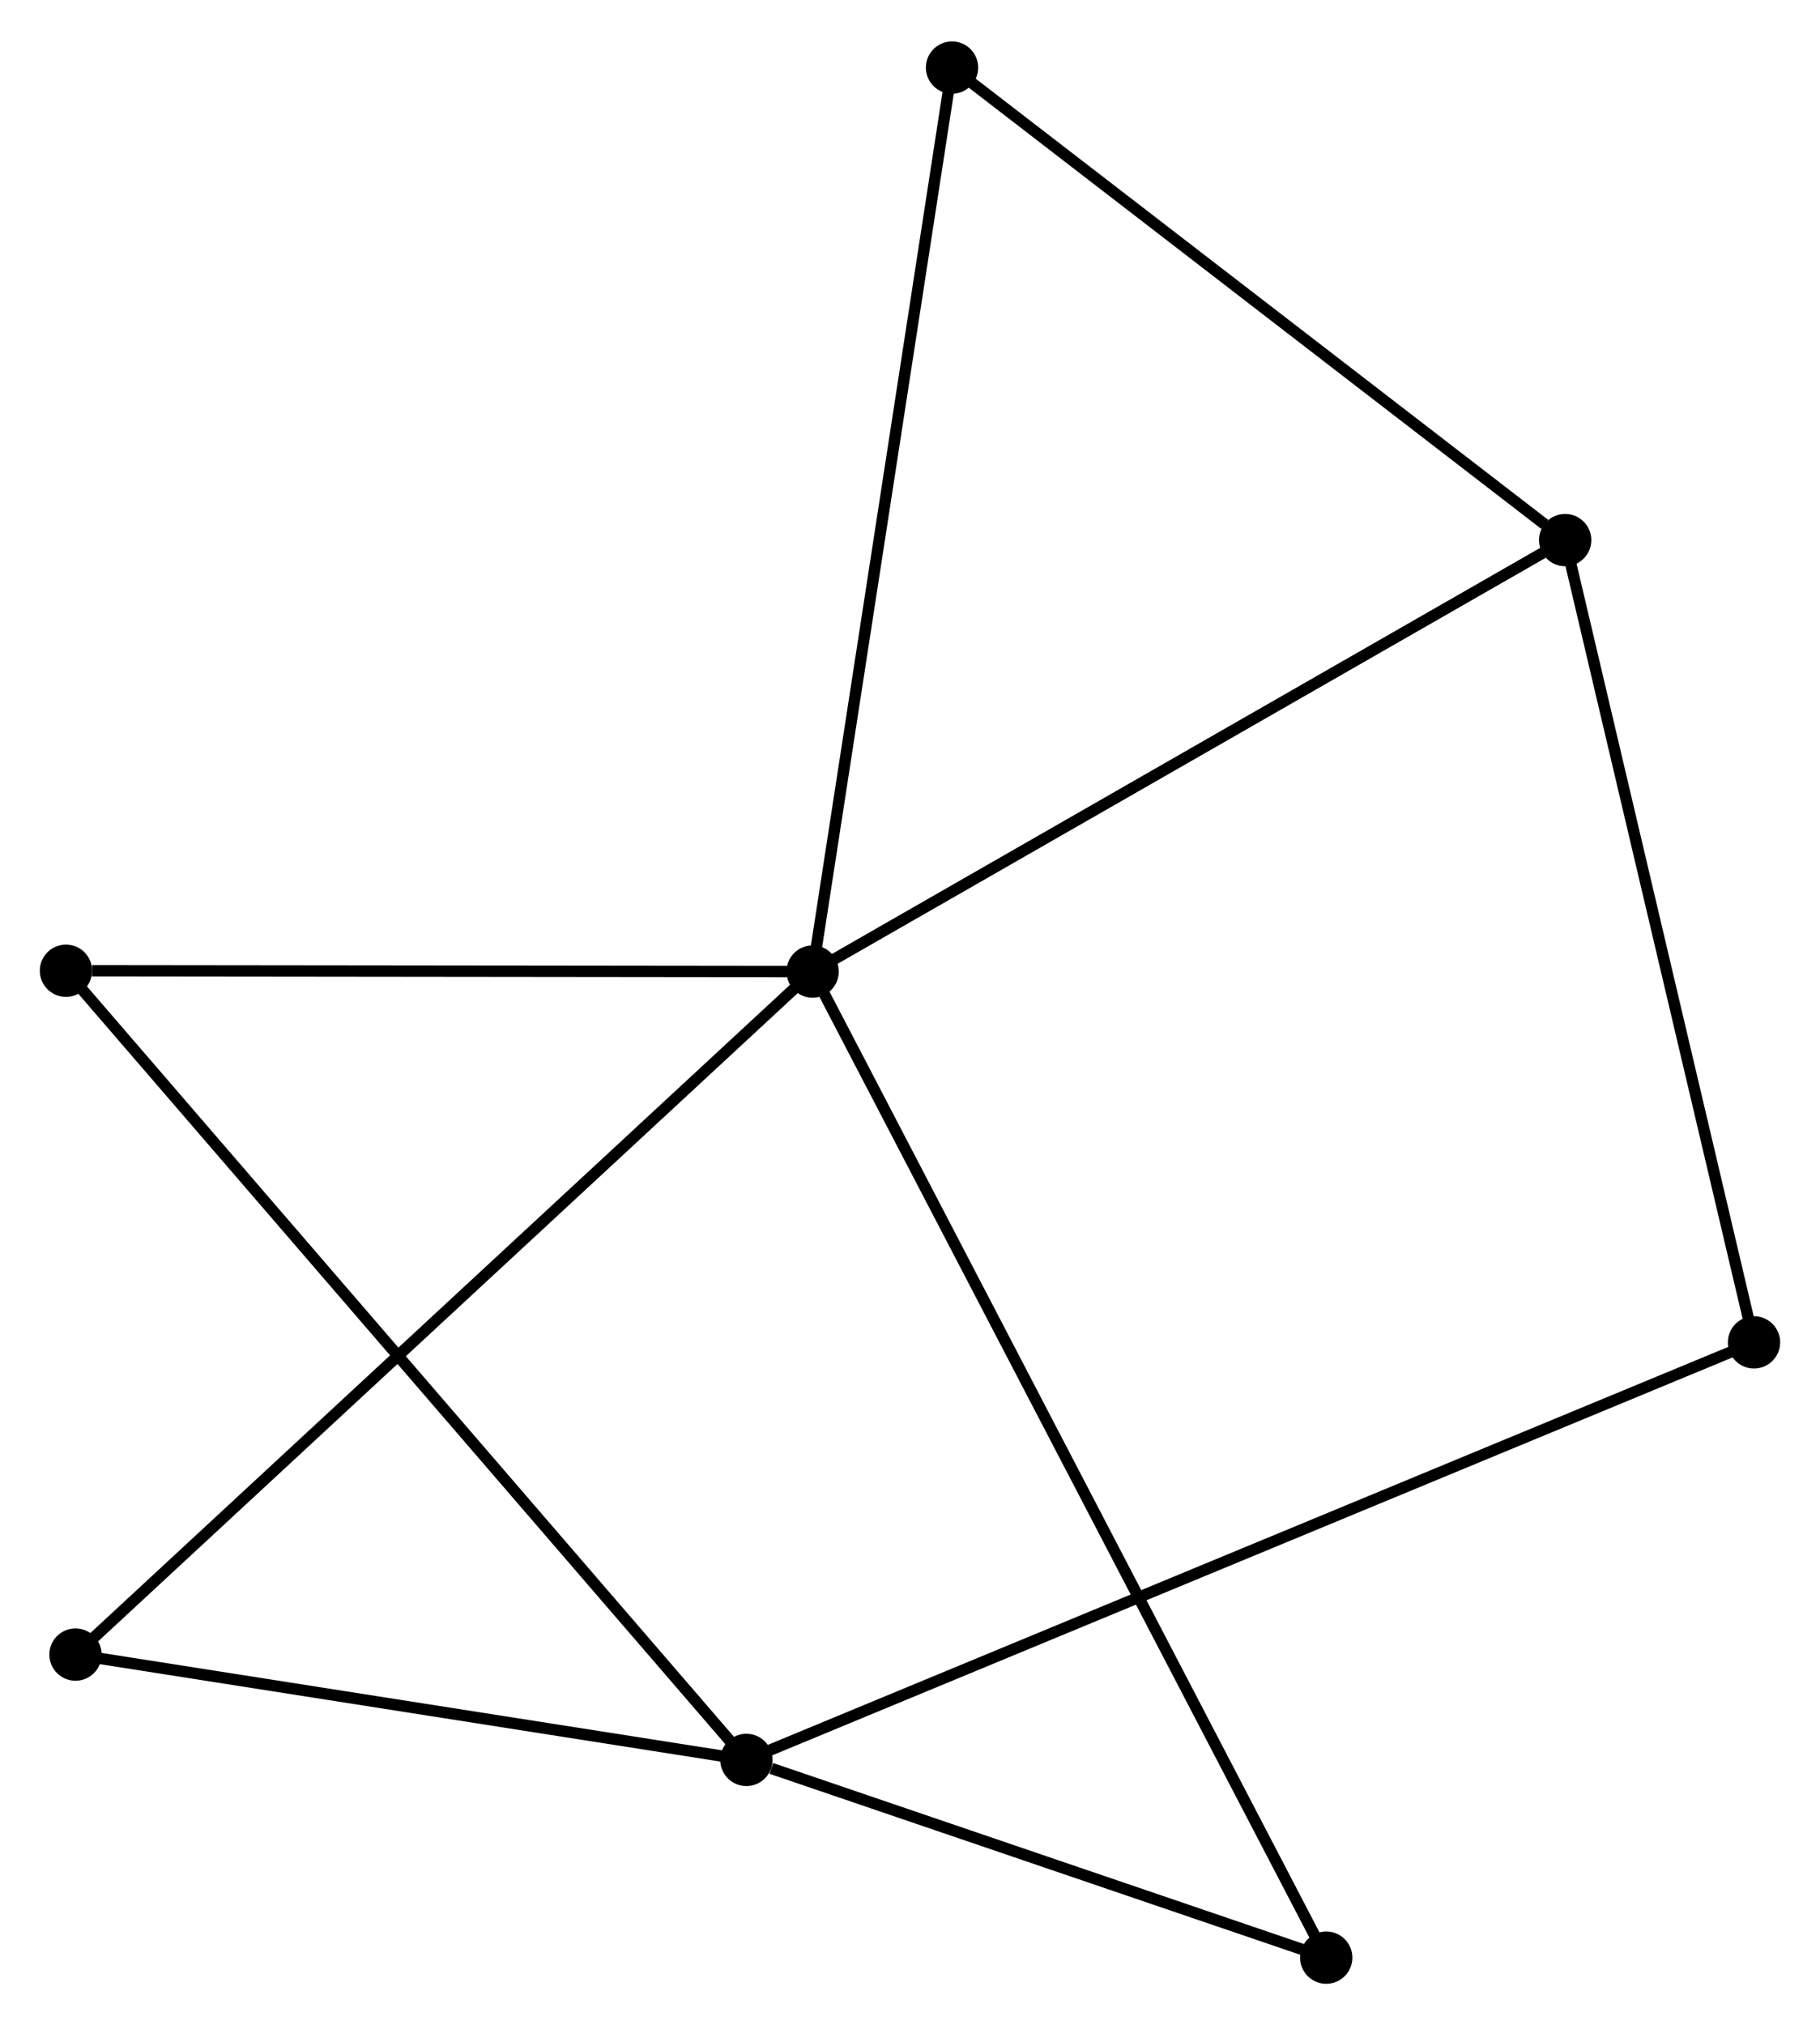 <?xml version="1.0" encoding="UTF-8" standalone="no"?>
<!DOCTYPE svg PUBLIC "-//W3C//DTD SVG 1.1//EN"
 "http://www.w3.org/Graphics/SVG/1.1/DTD/svg11.dtd">
<!-- Generated by graphviz version 2.36.0 (20140111.2315)
 -->
<!-- Title: %3 Pages: 1 -->
<svg width="160pt" height="178pt"
 viewBox="0.00 0.00 160.04 177.76" xmlns="http://www.w3.org/2000/svg" xmlns:xlink="http://www.w3.org/1999/xlink">
<g id="graph0" class="graph" transform="scale(1 1) rotate(0) translate(4 173.764)">
<title>%3</title>
<!-- 0 -->
<g id="node1" class="node"><title>0</title>
<ellipse fill="black" stroke="black" cx="67.458" cy="-88.491" rx="1.8" ry="1.8"/>
</g>
<!-- 2 -->
<g id="node2" class="node"><title>2</title>
<ellipse fill="black" stroke="black" cx="133.631" cy="-126.423" rx="1.8" ry="1.8"/>
</g>
<!-- 0&#45;&#45;2 -->
<g id="edge1" class="edge"><title>0&#45;&#45;2</title>
<path fill="none" stroke="black" d="M69.094,-89.429C78.169,-94.631 122.27,-119.911 131.809,-125.379"/>
</g>
<!-- 3 -->
<g id="node3" class="node"><title>3</title>
<ellipse fill="black" stroke="black" cx="2.638" cy="-28.443" rx="1.8" ry="1.8"/>
</g>
<!-- 0&#45;&#45;3 -->
<g id="edge2" class="edge"><title>0&#45;&#45;3</title>
<path fill="none" stroke="black" d="M65.856,-87.007C56.81,-78.627 12.24,-37.338 3.962,-29.67"/>
</g>
<!-- 4 -->
<g id="node4" class="node"><title>4</title>
<ellipse fill="black" stroke="black" cx="1.8" cy="-88.563" rx="1.8" ry="1.8"/>
</g>
<!-- 0&#45;&#45;4 -->
<g id="edge3" class="edge"><title>0&#45;&#45;4</title>
<path fill="none" stroke="black" d="M65.564,-88.493C56.144,-88.504 14.39,-88.549 4.098,-88.561"/>
</g>
<!-- 5 -->
<g id="node5" class="node"><title>5</title>
<ellipse fill="black" stroke="black" cx="112.621" cy="-1.8" rx="1.8" ry="1.8"/>
</g>
<!-- 0&#45;&#45;5 -->
<g id="edge4" class="edge"><title>0&#45;&#45;5</title>
<path fill="none" stroke="black" d="M68.401,-86.681C74.279,-75.399 105.82,-14.854 111.683,-3.601"/>
</g>
<!-- 6 -->
<g id="node6" class="node"><title>6</title>
<ellipse fill="black" stroke="black" cx="79.716" cy="-167.964" rx="1.8" ry="1.8"/>
</g>
<!-- 0&#45;&#45;6 -->
<g id="edge5" class="edge"><title>0&#45;&#45;6</title>
<path fill="none" stroke="black" d="M67.761,-90.456C69.457,-101.451 77.755,-155.253 79.424,-166.068"/>
</g>
<!-- 2&#45;&#45;6 -->
<g id="edge10" class="edge"><title>2&#45;&#45;6</title>
<path fill="none" stroke="black" d="M131.837,-127.805C123.505,-134.225 88.671,-161.064 81.151,-166.858"/>
</g>
<!-- 7 -->
<g id="node8" class="node"><title>7</title>
<ellipse fill="black" stroke="black" cx="150.238" cy="-55.892" rx="1.8" ry="1.8"/>
</g>
<!-- 2&#45;&#45;7 -->
<g id="edge11" class="edge"><title>2&#45;&#45;7</title>
<path fill="none" stroke="black" d="M134.11,-124.389C136.535,-114.089 147.434,-67.803 149.789,-57.801"/>
</g>
<!-- 1 -->
<g id="node7" class="node"><title>1</title>
<ellipse fill="black" stroke="black" cx="61.633" cy="-19.183" rx="1.8" ry="1.8"/>
</g>
<!-- 1&#45;&#45;3 -->
<g id="edge6" class="edge"><title>1&#45;&#45;3</title>
<path fill="none" stroke="black" d="M59.67,-19.491C50.713,-20.897 13.766,-26.696 4.669,-28.124"/>
</g>
<!-- 1&#45;&#45;4 -->
<g id="edge7" class="edge"><title>1&#45;&#45;4</title>
<path fill="none" stroke="black" d="M60.383,-20.632C52.596,-29.661 10.809,-78.116 3.043,-87.122"/>
</g>
<!-- 1&#45;&#45;5 -->
<g id="edge8" class="edge"><title>1&#45;&#45;5</title>
<path fill="none" stroke="black" d="M63.824,-18.436C72.211,-15.576 102.22,-5.346 110.495,-2.525"/>
</g>
<!-- 1&#45;&#45;7 -->
<g id="edge9" class="edge"><title>1&#45;&#45;7</title>
<path fill="none" stroke="black" d="M63.483,-19.95C75.015,-24.727 136.896,-50.364 148.398,-55.129"/>
</g>
</g>
</svg>
